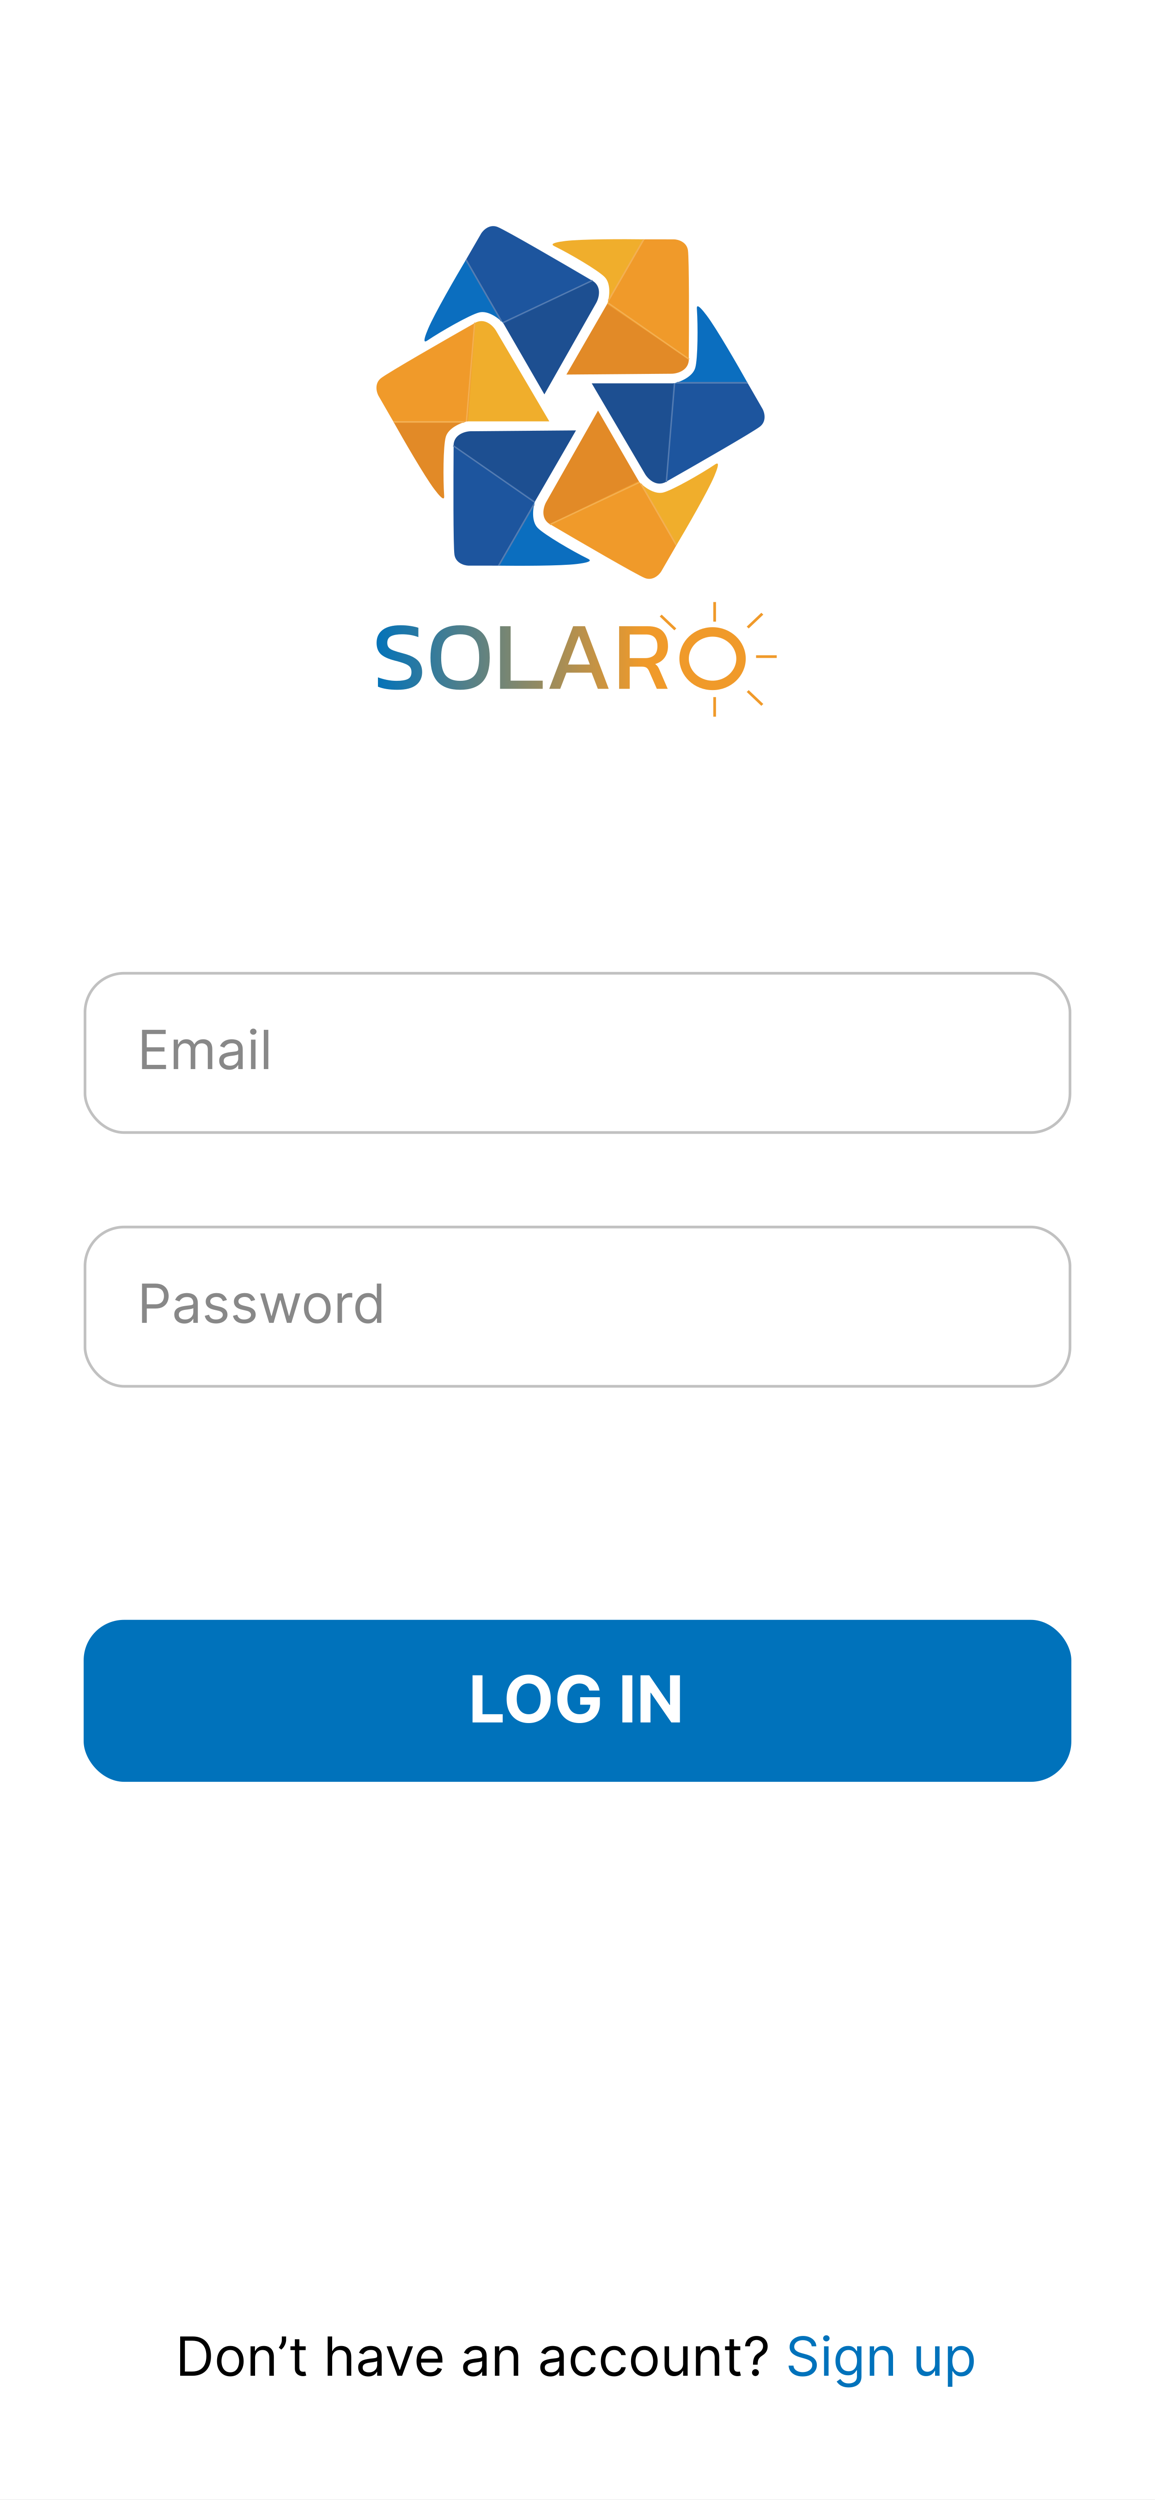 <svg width="428" height="926" viewBox="0 0 428 926" fill="none" xmlns="http://www.w3.org/2000/svg">
<rect x="0" y="0" width="428" height="926" fill="#333333" stroke="none"/>
<g clip-path="url(#clip0_70_133)">
<rect width="428" height="926" fill="white"/>
<path d="M71.25 880H66.761V865.455H71.449C72.86 865.455 74.067 865.746 75.071 866.328C76.075 866.906 76.844 867.737 77.379 868.821C77.914 869.901 78.182 871.193 78.182 872.699C78.182 874.214 77.912 875.518 77.372 876.612C76.832 877.701 76.046 878.539 75.014 879.126C73.982 879.709 72.727 880 71.25 880ZM68.523 878.438H71.136C72.339 878.438 73.336 878.205 74.126 877.741C74.917 877.277 75.507 876.617 75.895 875.76C76.283 874.903 76.477 873.883 76.477 872.699C76.477 871.525 76.285 870.514 75.902 869.666C75.519 868.814 74.945 868.161 74.183 867.706C73.421 867.247 72.472 867.017 71.335 867.017H68.523V878.438ZM85.341 880.227C84.356 880.227 83.492 879.993 82.749 879.524C82.01 879.055 81.432 878.4 81.016 877.557C80.604 876.714 80.398 875.729 80.398 874.602C80.398 873.466 80.604 872.474 81.016 871.626C81.432 870.779 82.01 870.121 82.749 869.652C83.492 869.183 84.356 868.949 85.341 868.949C86.326 868.949 87.188 869.183 87.926 869.652C88.669 870.121 89.247 870.779 89.659 871.626C90.076 872.474 90.284 873.466 90.284 874.602C90.284 875.729 90.076 876.714 89.659 877.557C89.247 878.4 88.669 879.055 87.926 879.524C87.188 879.993 86.326 880.227 85.341 880.227ZM85.341 878.722C86.089 878.722 86.704 878.53 87.188 878.146C87.671 877.763 88.028 877.259 88.26 876.634C88.492 876.009 88.608 875.331 88.608 874.602C88.608 873.873 88.492 873.194 88.26 872.564C88.028 871.934 87.671 871.425 87.188 871.037C86.704 870.649 86.089 870.455 85.341 870.455C84.593 870.455 83.977 870.649 83.494 871.037C83.011 871.425 82.654 871.934 82.422 872.564C82.19 873.194 82.074 873.873 82.074 874.602C82.074 875.331 82.19 876.009 82.422 876.634C82.654 877.259 83.011 877.763 83.494 878.146C83.977 878.53 84.593 878.722 85.341 878.722ZM94.519 873.438V880H92.843V869.091H94.462V870.795H94.604C94.86 870.241 95.248 869.796 95.769 869.46C96.29 869.119 96.962 868.949 97.786 868.949C98.525 868.949 99.171 869.1 99.725 869.403C100.279 869.702 100.71 870.156 101.017 870.767C101.325 871.373 101.479 872.14 101.479 873.068V880H99.803V873.182C99.803 872.325 99.58 871.657 99.135 871.179C98.69 870.696 98.079 870.455 97.303 870.455C96.768 870.455 96.29 870.571 95.868 870.803C95.452 871.035 95.123 871.373 94.881 871.818C94.64 872.263 94.519 872.803 94.519 873.438ZM106.019 865.455V866.733C106.019 867.121 105.948 867.536 105.806 867.976C105.669 868.411 105.465 868.835 105.195 869.247C104.93 869.654 104.608 870.009 104.229 870.312L103.32 869.574C103.619 869.148 103.877 868.705 104.094 868.246C104.317 867.782 104.428 867.287 104.428 866.761V865.455H106.019ZM113.271 869.091V870.511H107.617V869.091H113.271ZM109.265 866.477H110.941V876.875C110.941 877.348 111.01 877.704 111.147 877.94C111.289 878.172 111.469 878.329 111.687 878.409C111.909 878.485 112.144 878.523 112.39 878.523C112.575 878.523 112.726 878.513 112.844 878.494C112.963 878.471 113.058 878.452 113.129 878.438L113.469 879.943C113.356 879.986 113.197 880.028 112.994 880.071C112.79 880.118 112.532 880.142 112.219 880.142C111.746 880.142 111.282 880.04 110.827 879.837C110.378 879.633 110.004 879.323 109.705 878.906C109.412 878.49 109.265 877.964 109.265 877.33V866.477ZM123.093 873.438V880H121.417V865.455H123.093V870.795H123.235C123.491 870.232 123.874 869.785 124.386 869.453C124.902 869.117 125.588 868.949 126.445 868.949C127.189 868.949 127.84 869.098 128.398 869.396C128.957 869.69 129.39 870.142 129.698 870.753C130.011 871.359 130.167 872.131 130.167 873.068V880H128.491V873.182C128.491 872.315 128.266 871.645 127.816 871.172C127.371 870.694 126.753 870.455 125.962 870.455C125.413 870.455 124.921 870.571 124.485 870.803C124.054 871.035 123.713 871.373 123.462 871.818C123.216 872.263 123.093 872.803 123.093 873.438ZM136.444 880.256C135.752 880.256 135.125 880.125 134.561 879.865C133.998 879.6 133.551 879.219 133.219 878.722C132.888 878.22 132.722 877.614 132.722 876.903C132.722 876.278 132.845 875.772 133.091 875.384C133.337 874.991 133.667 874.683 134.078 874.46C134.49 874.238 134.945 874.072 135.442 873.963C135.944 873.849 136.448 873.759 136.955 873.693C137.618 873.608 138.155 873.544 138.567 873.501C138.984 873.454 139.287 873.376 139.476 873.267C139.67 873.158 139.767 872.969 139.767 872.699V872.642C139.767 871.941 139.576 871.397 139.192 871.009C138.813 870.62 138.238 870.426 137.466 870.426C136.666 870.426 136.039 870.601 135.584 870.952C135.13 871.302 134.81 871.676 134.625 872.074L133.034 871.506C133.319 870.843 133.697 870.327 134.171 869.957C134.649 869.583 135.17 869.323 135.733 869.176C136.301 869.025 136.86 868.949 137.409 868.949C137.76 868.949 138.162 868.991 138.617 869.077C139.076 869.157 139.519 869.325 139.945 869.581C140.376 869.837 140.733 870.223 141.017 870.739C141.301 871.255 141.444 871.946 141.444 872.812V880H139.767V878.523H139.682C139.569 878.759 139.379 879.013 139.114 879.283C138.849 879.553 138.496 879.782 138.056 879.972C137.615 880.161 137.078 880.256 136.444 880.256ZM136.699 878.75C137.362 878.75 137.921 878.62 138.375 878.359C138.835 878.099 139.18 877.763 139.412 877.351C139.649 876.939 139.767 876.506 139.767 876.051V874.517C139.696 874.602 139.54 874.68 139.299 874.751C139.062 874.818 138.787 874.877 138.475 874.929C138.167 874.976 137.866 875.019 137.573 875.057C137.284 875.09 137.05 875.118 136.87 875.142C136.434 875.199 136.027 875.291 135.648 875.419C135.274 875.542 134.971 875.729 134.739 875.98C134.512 876.226 134.398 876.562 134.398 876.989C134.398 877.571 134.614 878.011 135.044 878.31C135.48 878.603 136.032 878.75 136.699 878.75ZM153.033 869.091L148.999 880H147.294L143.26 869.091H145.078L148.089 877.784H148.203L151.214 869.091H153.033ZM159.428 880.227C158.377 880.227 157.47 879.995 156.708 879.531C155.951 879.062 155.366 878.409 154.954 877.571C154.547 876.728 154.343 875.748 154.343 874.631C154.343 873.513 154.547 872.528 154.954 871.676C155.366 870.819 155.939 870.152 156.673 869.673C157.411 869.19 158.273 868.949 159.258 868.949C159.826 868.949 160.387 869.044 160.941 869.233C161.495 869.422 161.999 869.73 162.454 870.156C162.908 870.578 163.271 871.136 163.54 871.832C163.81 872.528 163.945 873.385 163.945 874.403V875.114H155.536V873.665H162.241C162.241 873.049 162.118 872.5 161.871 872.017C161.63 871.534 161.284 871.153 160.835 870.874C160.389 870.594 159.864 870.455 159.258 870.455C158.59 870.455 158.013 870.62 157.525 870.952C157.042 871.278 156.67 871.705 156.41 872.23C156.149 872.756 156.019 873.319 156.019 873.92V874.886C156.019 875.71 156.161 876.409 156.445 876.982C156.734 877.55 157.134 877.983 157.646 878.281C158.157 878.575 158.751 878.722 159.428 878.722C159.869 878.722 160.266 878.66 160.621 878.537C160.981 878.409 161.291 878.22 161.552 877.969C161.812 877.713 162.013 877.396 162.156 877.017L163.775 877.472C163.604 878.021 163.318 878.504 162.915 878.92C162.513 879.332 162.016 879.654 161.424 879.886C160.832 880.114 160.167 880.227 159.428 880.227ZM175.33 880.256C174.639 880.256 174.012 880.125 173.448 879.865C172.885 879.6 172.437 879.219 172.106 878.722C171.774 878.22 171.609 877.614 171.609 876.903C171.609 876.278 171.732 875.772 171.978 875.384C172.224 874.991 172.553 874.683 172.965 874.46C173.377 874.238 173.832 874.072 174.329 873.963C174.831 873.849 175.335 873.759 175.842 873.693C176.504 873.608 177.042 873.544 177.454 873.501C177.871 873.454 178.174 873.376 178.363 873.267C178.557 873.158 178.654 872.969 178.654 872.699V872.642C178.654 871.941 178.462 871.397 178.079 871.009C177.7 870.62 177.125 870.426 176.353 870.426C175.553 870.426 174.925 870.601 174.471 870.952C174.016 871.302 173.697 871.676 173.512 872.074L171.921 871.506C172.205 870.843 172.584 870.327 173.058 869.957C173.536 869.583 174.057 869.323 174.62 869.176C175.188 869.025 175.747 868.949 176.296 868.949C176.647 868.949 177.049 868.991 177.504 869.077C177.963 869.157 178.406 869.325 178.832 869.581C179.263 869.837 179.62 870.223 179.904 870.739C180.188 871.255 180.33 871.946 180.33 872.812V880H178.654V878.523H178.569C178.455 878.759 178.266 879.013 178.001 879.283C177.736 879.553 177.383 879.782 176.942 879.972C176.502 880.161 175.965 880.256 175.33 880.256ZM175.586 878.75C176.249 878.75 176.808 878.62 177.262 878.359C177.721 878.099 178.067 877.763 178.299 877.351C178.536 876.939 178.654 876.506 178.654 876.051V874.517C178.583 874.602 178.427 874.68 178.185 874.751C177.949 874.818 177.674 874.877 177.362 874.929C177.054 874.976 176.753 875.019 176.46 875.057C176.171 875.09 175.936 875.118 175.756 875.142C175.321 875.199 174.914 875.291 174.535 875.419C174.161 875.542 173.858 875.729 173.626 875.98C173.398 876.226 173.285 876.562 173.285 876.989C173.285 877.571 173.5 878.011 173.931 878.31C174.367 878.603 174.918 878.75 175.586 878.75ZM185.066 873.438V880H183.39V869.091H185.009V870.795H185.151C185.407 870.241 185.795 869.796 186.316 869.46C186.837 869.119 187.509 868.949 188.333 868.949C189.071 868.949 189.718 869.1 190.272 869.403C190.826 869.702 191.257 870.156 191.564 870.767C191.872 871.373 192.026 872.14 192.026 873.068V880H190.35V873.182C190.35 872.325 190.127 871.657 189.682 871.179C189.237 870.696 188.626 870.455 187.85 870.455C187.315 870.455 186.837 870.571 186.415 870.803C185.998 871.035 185.669 871.373 185.428 871.818C185.186 872.263 185.066 872.803 185.066 873.438ZM203.924 880.256C203.233 880.256 202.605 880.125 202.042 879.865C201.478 879.6 201.031 879.219 200.7 878.722C200.368 878.22 200.202 877.614 200.202 876.903C200.202 876.278 200.326 875.772 200.572 875.384C200.818 874.991 201.147 874.683 201.559 874.46C201.971 874.238 202.425 874.072 202.923 873.963C203.424 873.849 203.929 873.759 204.435 873.693C205.098 873.608 205.636 873.544 206.048 873.501C206.464 873.454 206.767 873.376 206.957 873.267C207.151 873.158 207.248 872.969 207.248 872.699V872.642C207.248 871.941 207.056 871.397 206.673 871.009C206.294 870.62 205.719 870.426 204.947 870.426C204.147 870.426 203.519 870.601 203.065 870.952C202.61 871.302 202.29 871.676 202.106 872.074L200.515 871.506C200.799 870.843 201.178 870.327 201.651 869.957C202.129 869.583 202.65 869.323 203.214 869.176C203.782 869.025 204.341 868.949 204.89 868.949C205.24 868.949 205.643 868.991 206.097 869.077C206.557 869.157 206.999 869.325 207.425 869.581C207.856 869.837 208.214 870.223 208.498 870.739C208.782 871.255 208.924 871.946 208.924 872.812V880H207.248V878.523H207.163C207.049 878.759 206.86 879.013 206.594 879.283C206.329 879.553 205.977 879.782 205.536 879.972C205.096 880.161 204.558 880.256 203.924 880.256ZM204.18 878.75C204.843 878.75 205.401 878.62 205.856 878.359C206.315 878.099 206.661 877.763 206.893 877.351C207.129 876.939 207.248 876.506 207.248 876.051V874.517C207.177 874.602 207.021 874.68 206.779 874.751C206.542 874.818 206.268 874.877 205.955 874.929C205.647 874.976 205.347 875.019 205.053 875.057C204.764 875.09 204.53 875.118 204.35 875.142C203.915 875.199 203.507 875.291 203.129 875.419C202.754 875.542 202.451 875.729 202.219 875.98C201.992 876.226 201.879 876.562 201.879 876.989C201.879 877.571 202.094 878.011 202.525 878.31C202.96 878.603 203.512 878.75 204.18 878.75ZM216.415 880.227C215.392 880.227 214.512 879.986 213.773 879.503C213.034 879.02 212.466 878.355 212.069 877.507C211.671 876.66 211.472 875.691 211.472 874.602C211.472 873.494 211.676 872.517 212.083 871.669C212.495 870.817 213.068 870.152 213.801 869.673C214.54 869.19 215.402 868.949 216.387 868.949C217.154 868.949 217.845 869.091 218.461 869.375C219.076 869.659 219.58 870.057 219.973 870.568C220.366 871.08 220.61 871.676 220.705 872.358H219.029C218.901 871.861 218.617 871.42 218.176 871.037C217.741 870.649 217.154 870.455 216.415 870.455C215.762 870.455 215.189 870.625 214.696 870.966C214.209 871.302 213.828 871.778 213.553 872.393C213.283 873.004 213.148 873.722 213.148 874.545C213.148 875.388 213.281 876.122 213.546 876.747C213.816 877.372 214.194 877.857 214.682 878.203C215.175 878.549 215.752 878.722 216.415 878.722C216.851 878.722 217.246 878.646 217.601 878.494C217.956 878.343 218.257 878.125 218.503 877.841C218.749 877.557 218.925 877.216 219.029 876.818H220.705C220.61 877.462 220.376 878.042 220.002 878.558C219.632 879.07 219.142 879.477 218.532 879.78C217.926 880.078 217.22 880.227 216.415 880.227ZM227.587 880.227C226.564 880.227 225.684 879.986 224.945 879.503C224.206 879.02 223.638 878.355 223.24 877.507C222.843 876.66 222.644 875.691 222.644 874.602C222.644 873.494 222.847 872.517 223.255 871.669C223.667 870.817 224.239 870.152 224.973 869.673C225.712 869.19 226.574 868.949 227.559 868.949C228.326 868.949 229.017 869.091 229.632 869.375C230.248 869.659 230.752 870.057 231.145 870.568C231.538 871.08 231.782 871.676 231.877 872.358H230.201C230.073 871.861 229.789 871.42 229.348 871.037C228.913 870.649 228.326 870.455 227.587 870.455C226.934 870.455 226.361 870.625 225.868 870.966C225.381 871.302 224.999 871.778 224.725 872.393C224.455 873.004 224.32 873.722 224.32 874.545C224.32 875.388 224.453 876.122 224.718 876.747C224.988 877.372 225.366 877.857 225.854 878.203C226.346 878.549 226.924 878.722 227.587 878.722C228.023 878.722 228.418 878.646 228.773 878.494C229.128 878.343 229.429 878.125 229.675 877.841C229.921 877.557 230.096 877.216 230.201 876.818H231.877C231.782 877.462 231.548 878.042 231.174 878.558C230.804 879.07 230.314 879.477 229.703 879.78C229.097 880.078 228.392 880.227 227.587 880.227ZM238.759 880.227C237.774 880.227 236.91 879.993 236.167 879.524C235.428 879.055 234.85 878.4 234.434 877.557C234.022 876.714 233.816 875.729 233.816 874.602C233.816 873.466 234.022 872.474 234.434 871.626C234.85 870.779 235.428 870.121 236.167 869.652C236.91 869.183 237.774 868.949 238.759 868.949C239.744 868.949 240.605 869.183 241.344 869.652C242.087 870.121 242.665 870.779 243.077 871.626C243.494 872.474 243.702 873.466 243.702 874.602C243.702 875.729 243.494 876.714 243.077 877.557C242.665 878.4 242.087 879.055 241.344 879.524C240.605 879.993 239.744 880.227 238.759 880.227ZM238.759 878.722C239.507 878.722 240.123 878.53 240.605 878.146C241.088 877.763 241.446 877.259 241.678 876.634C241.91 876.009 242.026 875.331 242.026 874.602C242.026 873.873 241.91 873.194 241.678 872.564C241.446 871.934 241.088 871.425 240.605 871.037C240.123 870.649 239.507 870.455 238.759 870.455C238.011 870.455 237.395 870.649 236.912 871.037C236.429 871.425 236.072 871.934 235.84 872.564C235.608 873.194 235.492 873.873 235.492 874.602C235.492 875.331 235.608 876.009 235.84 876.634C236.072 877.259 236.429 877.763 236.912 878.146C237.395 878.53 238.011 878.722 238.759 878.722ZM253.136 875.54V869.091H254.812V880H253.136V878.153H253.022C252.766 878.707 252.369 879.179 251.829 879.567C251.289 879.95 250.607 880.142 249.783 880.142C249.102 880.142 248.496 879.993 247.965 879.695C247.435 879.392 247.018 878.937 246.715 878.331C246.412 877.72 246.261 876.951 246.261 876.023V869.091H247.937V875.909C247.937 876.705 248.159 877.339 248.604 877.812C249.054 878.286 249.627 878.523 250.323 878.523C250.74 878.523 251.164 878.416 251.594 878.203C252.03 877.99 252.395 877.663 252.688 877.223C252.987 876.783 253.136 876.222 253.136 875.54ZM259.558 873.438V880H257.882V869.091H259.501V870.795H259.643C259.899 870.241 260.287 869.796 260.808 869.46C261.329 869.119 262.001 868.949 262.825 868.949C263.564 868.949 264.21 869.1 264.764 869.403C265.318 869.702 265.749 870.156 266.056 870.767C266.364 871.373 266.518 872.14 266.518 873.068V880H264.842V873.182C264.842 872.325 264.619 871.657 264.174 871.179C263.729 870.696 263.118 870.455 262.342 870.455C261.807 870.455 261.329 870.571 260.907 870.803C260.491 871.035 260.162 871.373 259.92 871.818C259.679 872.263 259.558 872.803 259.558 873.438ZM274.325 869.091V870.511H268.672V869.091H274.325ZM270.32 866.477H271.996V876.875C271.996 877.348 272.064 877.704 272.202 877.94C272.344 878.172 272.524 878.329 272.741 878.409C272.964 878.485 273.198 878.523 273.445 878.523C273.629 878.523 273.781 878.513 273.899 878.494C274.018 878.471 274.112 878.452 274.183 878.438L274.524 879.943C274.411 879.986 274.252 880.028 274.048 880.071C273.845 880.118 273.587 880.142 273.274 880.142C272.801 880.142 272.337 880.04 271.882 879.837C271.432 879.633 271.058 879.323 270.76 878.906C270.466 878.49 270.32 877.964 270.32 877.33V866.477ZM279.034 875.909V875.824C279.044 874.92 279.138 874.2 279.318 873.665C279.498 873.13 279.754 872.696 280.085 872.365C280.417 872.034 280.814 871.728 281.278 871.449C281.558 871.278 281.809 871.077 282.031 870.845C282.254 870.608 282.429 870.336 282.557 870.028C282.689 869.721 282.756 869.38 282.756 869.006C282.756 868.542 282.647 868.139 282.429 867.798C282.211 867.457 281.92 867.195 281.555 867.01C281.191 866.825 280.786 866.733 280.341 866.733C279.953 866.733 279.579 866.813 279.219 866.974C278.859 867.135 278.558 867.389 278.317 867.734C278.075 868.08 277.936 868.532 277.898 869.091H276.108C276.146 868.286 276.354 867.597 276.733 867.024C277.116 866.451 277.621 866.013 278.246 865.71C278.875 865.407 279.574 865.256 280.341 865.256C281.174 865.256 281.899 865.421 282.514 865.753C283.134 866.084 283.613 866.539 283.949 867.116C284.29 867.694 284.46 868.352 284.46 869.091C284.46 869.612 284.38 870.083 284.219 870.504C284.062 870.926 283.835 871.302 283.537 871.634C283.243 871.965 282.888 872.259 282.472 872.514C282.055 872.775 281.721 873.049 281.47 873.338C281.219 873.622 281.037 873.961 280.923 874.354C280.81 874.747 280.748 875.237 280.739 875.824V875.909H279.034ZM279.943 880.114C279.593 880.114 279.292 879.988 279.041 879.737C278.79 879.486 278.665 879.186 278.665 878.835C278.665 878.485 278.79 878.184 279.041 877.933C279.292 877.682 279.593 877.557 279.943 877.557C280.294 877.557 280.594 877.682 280.845 877.933C281.096 878.184 281.222 878.485 281.222 878.835C281.222 879.067 281.162 879.28 281.044 879.474C280.93 879.669 280.777 879.825 280.582 879.943C280.393 880.057 280.18 880.114 279.943 880.114Z" fill="black"/>
<path d="M300.79 869.091C300.705 868.371 300.359 867.812 299.753 867.415C299.147 867.017 298.404 866.818 297.523 866.818C296.879 866.818 296.316 866.922 295.833 867.131C295.355 867.339 294.98 867.625 294.711 867.99C294.445 868.355 294.313 868.769 294.313 869.233C294.313 869.621 294.405 869.955 294.59 870.234C294.779 870.509 295.021 870.739 295.314 870.923C295.608 871.103 295.916 871.252 296.238 871.371C296.56 871.484 296.855 871.577 297.125 871.648L298.603 872.045C298.981 872.145 299.403 872.282 299.867 872.457C300.336 872.633 300.783 872.872 301.209 873.175C301.64 873.473 301.995 873.857 302.275 874.325C302.554 874.794 302.694 875.369 302.694 876.051C302.694 876.837 302.488 877.547 302.076 878.182C301.668 878.816 301.072 879.321 300.286 879.695C299.505 880.069 298.555 880.256 297.438 880.256C296.396 880.256 295.494 880.088 294.732 879.751C293.974 879.415 293.378 878.946 292.942 878.345C292.511 877.744 292.267 877.045 292.211 876.25H294.029C294.076 876.799 294.261 877.254 294.583 877.614C294.909 877.969 295.321 878.234 295.819 878.409C296.32 878.58 296.86 878.665 297.438 878.665C298.11 878.665 298.714 878.556 299.249 878.338C299.784 878.116 300.208 877.808 300.52 877.415C300.833 877.017 300.989 876.553 300.989 876.023C300.989 875.54 300.854 875.147 300.584 874.844C300.314 874.541 299.959 874.295 299.519 874.105C299.078 873.916 298.603 873.75 298.091 873.608L296.301 873.097C295.165 872.77 294.266 872.304 293.603 871.697C292.94 871.091 292.608 870.298 292.608 869.318C292.608 868.504 292.828 867.794 293.269 867.188C293.714 866.577 294.31 866.103 295.059 865.767C295.811 865.426 296.652 865.256 297.58 865.256C298.517 865.256 299.351 865.424 300.08 865.76C300.809 866.091 301.387 866.546 301.813 867.124C302.244 867.701 302.471 868.357 302.495 869.091H300.79ZM305.362 880V869.091H307.038V880H305.362ZM306.214 867.273C305.888 867.273 305.606 867.161 305.369 866.939C305.137 866.716 305.021 866.449 305.021 866.136C305.021 865.824 305.137 865.556 305.369 865.334C305.606 865.111 305.888 865 306.214 865C306.541 865 306.821 865.111 307.053 865.334C307.289 865.556 307.408 865.824 307.408 866.136C307.408 866.449 307.289 866.716 307.053 866.939C306.821 867.161 306.541 867.273 306.214 867.273ZM314.512 884.318C313.702 884.318 313.006 884.214 312.424 884.006C311.841 883.802 311.356 883.532 310.968 883.196C310.584 882.865 310.279 882.509 310.051 882.131L311.387 881.193C311.538 881.392 311.73 881.619 311.962 881.875C312.194 882.135 312.511 882.36 312.914 882.55C313.321 882.744 313.854 882.841 314.512 882.841C315.392 882.841 316.119 882.628 316.692 882.202C317.265 881.776 317.551 881.108 317.551 880.199V877.983H317.409C317.286 878.182 317.111 878.428 316.884 878.722C316.661 879.01 316.339 879.268 315.918 879.496C315.501 879.718 314.938 879.83 314.228 879.83C313.347 879.83 312.556 879.621 311.855 879.205C311.159 878.788 310.608 878.182 310.201 877.386C309.798 876.591 309.597 875.625 309.597 874.489C309.597 873.371 309.793 872.398 310.186 871.57C310.579 870.736 311.126 870.092 311.827 869.638C312.528 869.179 313.337 868.949 314.256 868.949C314.966 868.949 315.53 869.067 315.946 869.304C316.368 869.536 316.69 869.801 316.912 870.099C317.14 870.393 317.315 870.634 317.438 870.824H317.608V869.091H319.228V880.312C319.228 881.25 319.015 882.012 318.588 882.599C318.167 883.191 317.599 883.625 316.884 883.899C316.174 884.179 315.383 884.318 314.512 884.318ZM314.455 878.324C315.127 878.324 315.695 878.17 316.159 877.862C316.623 877.554 316.976 877.112 317.218 876.534C317.459 875.956 317.58 875.265 317.58 874.46C317.58 873.674 317.462 872.981 317.225 872.379C316.988 871.778 316.638 871.307 316.174 870.966C315.71 870.625 315.137 870.455 314.455 870.455C313.745 870.455 313.153 870.634 312.679 870.994C312.211 871.354 311.858 871.837 311.621 872.443C311.389 873.049 311.273 873.722 311.273 874.46C311.273 875.218 311.391 875.888 311.628 876.47C311.87 877.048 312.225 877.502 312.694 877.834C313.167 878.161 313.754 878.324 314.455 878.324ZM323.972 873.438V880H322.296V869.091H323.915V870.795H324.057C324.313 870.241 324.701 869.796 325.222 869.46C325.743 869.119 326.415 868.949 327.239 868.949C327.978 868.949 328.624 869.1 329.178 869.403C329.732 869.702 330.163 870.156 330.471 870.767C330.778 871.373 330.932 872.14 330.932 873.068V880H329.256V873.182C329.256 872.325 329.033 871.657 328.588 871.179C328.143 870.696 327.533 870.455 326.756 870.455C326.221 870.455 325.743 870.571 325.321 870.803C324.905 871.035 324.576 871.373 324.334 871.818C324.093 872.263 323.972 872.803 323.972 873.438ZM346.495 875.54V869.091H348.171V880H346.495V878.153H346.381C346.126 878.707 345.728 879.179 345.188 879.567C344.648 879.95 343.967 880.142 343.143 880.142C342.461 880.142 341.855 879.993 341.325 879.695C340.794 879.392 340.378 878.937 340.075 878.331C339.772 877.72 339.62 876.951 339.62 876.023V869.091H341.296V875.909C341.296 876.705 341.519 877.339 341.964 877.812C342.414 878.286 342.987 878.523 343.683 878.523C344.099 878.523 344.523 878.416 344.954 878.203C345.389 877.99 345.754 877.663 346.048 877.223C346.346 876.783 346.495 876.222 346.495 875.54ZM351.241 884.091V869.091H352.86V870.824H353.059C353.182 870.634 353.353 870.393 353.571 870.099C353.793 869.801 354.11 869.536 354.522 869.304C354.939 869.067 355.502 868.949 356.213 868.949C357.131 868.949 357.941 869.179 358.642 869.638C359.342 870.097 359.889 870.748 360.282 871.591C360.675 872.434 360.872 873.428 360.872 874.574C360.872 875.729 360.675 876.731 360.282 877.578C359.889 878.421 359.345 879.074 358.649 879.538C357.953 879.998 357.15 880.227 356.241 880.227C355.54 880.227 354.979 880.111 354.558 879.879C354.136 879.643 353.812 879.375 353.585 879.077C353.358 878.774 353.182 878.523 353.059 878.324H352.917V884.091H351.241ZM352.889 874.545C352.889 875.369 353.01 876.096 353.251 876.726C353.493 877.351 353.845 877.841 354.309 878.196C354.773 878.546 355.342 878.722 356.014 878.722C356.715 878.722 357.299 878.537 357.768 878.168C358.242 877.794 358.597 877.292 358.833 876.662C359.075 876.027 359.196 875.322 359.196 874.545C359.196 873.778 359.077 873.087 358.841 872.472C358.609 871.851 358.256 871.361 357.782 871.001C357.314 870.637 356.724 870.455 356.014 870.455C355.332 870.455 354.759 870.627 354.295 870.973C353.831 871.314 353.481 871.792 353.244 872.408C353.007 873.018 352.889 873.731 352.889 874.545Z" fill="#0072BB"/>
<rect x="31" y="600" width="366" height="60" rx="15" fill="#0072BB"/>
<path d="M175.105 638V620.545H178.795V634.957H186.278V638H175.105ZM204.082 629.273C204.082 631.176 203.721 632.795 203 634.131C202.284 635.466 201.307 636.486 200.068 637.19C198.835 637.889 197.449 638.239 195.909 638.239C194.358 638.239 192.966 637.886 191.733 637.182C190.5 636.477 189.525 635.457 188.81 634.122C188.094 632.787 187.736 631.17 187.736 629.273C187.736 627.369 188.094 625.75 188.81 624.415C189.525 623.08 190.5 622.062 191.733 621.364C192.966 620.659 194.358 620.307 195.909 620.307C197.449 620.307 198.835 620.659 200.068 621.364C201.307 622.062 202.284 623.08 203 624.415C203.721 625.75 204.082 627.369 204.082 629.273ZM200.341 629.273C200.341 628.04 200.156 627 199.787 626.153C199.423 625.307 198.909 624.665 198.244 624.227C197.579 623.79 196.801 623.571 195.909 623.571C195.017 623.571 194.238 623.79 193.574 624.227C192.909 624.665 192.392 625.307 192.023 626.153C191.659 627 191.477 628.04 191.477 629.273C191.477 630.506 191.659 631.545 192.023 632.392C192.392 633.239 192.909 633.881 193.574 634.318C194.238 634.756 195.017 634.974 195.909 634.974C196.801 634.974 197.579 634.756 198.244 634.318C198.909 633.881 199.423 633.239 199.787 632.392C200.156 631.545 200.341 630.506 200.341 629.273ZM218.39 626.188C218.27 625.773 218.103 625.406 217.887 625.088C217.671 624.764 217.407 624.491 217.094 624.27C216.787 624.043 216.435 623.869 216.037 623.75C215.645 623.631 215.211 623.571 214.734 623.571C213.841 623.571 213.057 623.793 212.381 624.236C211.711 624.679 211.188 625.324 210.813 626.17C210.438 627.011 210.251 628.04 210.251 629.256C210.251 630.472 210.435 631.506 210.805 632.358C211.174 633.21 211.697 633.861 212.373 634.31C213.049 634.753 213.847 634.974 214.768 634.974C215.603 634.974 216.316 634.827 216.907 634.531C217.503 634.23 217.958 633.807 218.27 633.261C218.589 632.716 218.748 632.071 218.748 631.327L219.498 631.438H214.998V628.659H222.302V630.858C222.302 632.392 221.978 633.71 221.33 634.812C220.682 635.909 219.79 636.756 218.654 637.352C217.518 637.943 216.216 638.239 214.751 638.239C213.114 638.239 211.677 637.878 210.438 637.156C209.199 636.429 208.234 635.398 207.54 634.062C206.853 632.722 206.509 631.131 206.509 629.29C206.509 627.875 206.714 626.614 207.123 625.506C207.537 624.392 208.117 623.449 208.861 622.676C209.606 621.903 210.472 621.315 211.461 620.912C212.449 620.509 213.52 620.307 214.674 620.307C215.662 620.307 216.583 620.452 217.435 620.741C218.287 621.026 219.043 621.429 219.702 621.952C220.367 622.474 220.91 623.097 221.33 623.818C221.751 624.534 222.02 625.324 222.14 626.188H218.39ZM234.319 620.545V638H230.628V620.545H234.319ZM251.954 620.545V638H248.767L241.173 627.014H241.045V638H237.355V620.545H240.594L248.128 631.523H248.281V620.545H251.954Z" fill="white"/>
<rect x="31.5" y="360.5" width="365" height="59" rx="14.5" fill="white" stroke="#C1C1C1"/>
<path d="M52.63 396V381.455H61.408V383.017H54.391V387.932H60.954V389.494H54.391V394.438H61.522V396H52.63ZM64.356 396V385.091H65.975V386.795H66.117C66.344 386.213 66.711 385.761 67.218 385.439C67.725 385.112 68.333 384.949 69.043 384.949C69.763 384.949 70.362 385.112 70.84 385.439C71.323 385.761 71.7 386.213 71.969 386.795H72.083C72.362 386.232 72.781 385.785 73.34 385.453C73.899 385.117 74.569 384.949 75.35 384.949C76.326 384.949 77.123 385.254 77.744 385.865C78.364 386.471 78.674 387.416 78.674 388.699V396H76.998V388.699C76.998 387.894 76.778 387.319 76.337 386.973C75.897 386.627 75.379 386.455 74.782 386.455C74.015 386.455 73.421 386.687 72.999 387.151C72.578 387.61 72.367 388.192 72.367 388.898V396H70.663V388.528C70.663 387.908 70.461 387.409 70.059 387.03C69.656 386.646 69.138 386.455 68.504 386.455C68.068 386.455 67.661 386.571 67.282 386.803C66.908 387.035 66.605 387.357 66.373 387.768C66.146 388.176 66.032 388.647 66.032 389.182V396H64.356ZM84.949 396.256C84.258 396.256 83.63 396.125 83.067 395.865C82.503 395.6 82.056 395.219 81.724 394.722C81.393 394.22 81.227 393.614 81.227 392.903C81.227 392.278 81.35 391.772 81.597 391.384C81.843 390.991 82.172 390.683 82.584 390.46C82.996 390.238 83.45 390.072 83.947 389.963C84.449 389.849 84.954 389.759 85.46 389.693C86.123 389.608 86.66 389.544 87.072 389.501C87.489 389.454 87.792 389.376 87.981 389.267C88.176 389.158 88.273 388.969 88.273 388.699V388.642C88.273 387.941 88.081 387.397 87.697 387.009C87.319 386.62 86.743 386.426 85.972 386.426C85.171 386.426 84.544 386.601 84.09 386.952C83.635 387.302 83.315 387.676 83.131 388.074L81.54 387.506C81.824 386.843 82.203 386.327 82.676 385.957C83.154 385.583 83.675 385.323 84.239 385.176C84.807 385.025 85.365 384.949 85.915 384.949C86.265 384.949 86.668 384.991 87.122 385.077C87.581 385.157 88.024 385.325 88.45 385.581C88.881 385.837 89.239 386.223 89.523 386.739C89.807 387.255 89.949 387.946 89.949 388.812V396H88.273V394.523H88.188C88.074 394.759 87.885 395.013 87.619 395.283C87.354 395.553 87.001 395.782 86.561 395.972C86.121 396.161 85.583 396.256 84.949 396.256ZM85.204 394.75C85.867 394.75 86.426 394.62 86.881 394.359C87.34 394.099 87.686 393.763 87.918 393.351C88.154 392.939 88.273 392.506 88.273 392.051V390.517C88.202 390.602 88.045 390.68 87.804 390.751C87.567 390.818 87.293 390.877 86.98 390.929C86.672 390.976 86.372 391.019 86.078 391.057C85.789 391.09 85.555 391.118 85.375 391.142C84.939 391.199 84.532 391.291 84.153 391.419C83.779 391.542 83.476 391.729 83.244 391.98C83.017 392.226 82.903 392.562 82.903 392.989C82.903 393.571 83.119 394.011 83.55 394.31C83.985 394.603 84.537 394.75 85.204 394.75ZM93.008 396V385.091H94.684V396H93.008ZM93.86 383.273C93.534 383.273 93.252 383.161 93.015 382.939C92.783 382.716 92.667 382.449 92.667 382.136C92.667 381.824 92.783 381.556 93.015 381.334C93.252 381.111 93.534 381 93.86 381C94.187 381 94.466 381.111 94.698 381.334C94.935 381.556 95.054 381.824 95.054 382.136C95.054 382.449 94.935 382.716 94.698 382.939C94.466 383.161 94.187 383.273 93.86 383.273ZM99.43 381.455V396H97.754V381.455H99.43Z" fill="#888888"/>
<rect x="31.5" y="454.5" width="365" height="59" rx="14.5" fill="white" stroke="#C1C1C1"/>
<path d="M52.63 490V475.455H57.545C58.686 475.455 59.619 475.661 60.343 476.072C61.072 476.48 61.612 477.031 61.962 477.727C62.313 478.423 62.488 479.2 62.488 480.057C62.488 480.914 62.313 481.693 61.962 482.393C61.617 483.094 61.082 483.653 60.357 484.07C59.633 484.482 58.705 484.688 57.573 484.688H54.05V483.125H57.516C58.298 483.125 58.925 482.99 59.398 482.72C59.872 482.45 60.215 482.086 60.428 481.626C60.646 481.162 60.755 480.639 60.755 480.057C60.755 479.474 60.646 478.954 60.428 478.494C60.215 478.035 59.87 477.675 59.391 477.415C58.913 477.15 58.279 477.017 57.488 477.017H54.391V490H52.63ZM68.308 490.256C67.617 490.256 66.99 490.125 66.426 489.865C65.863 489.6 65.415 489.219 65.084 488.722C64.752 488.22 64.587 487.614 64.587 486.903C64.587 486.278 64.71 485.772 64.956 485.384C65.202 484.991 65.531 484.683 65.943 484.46C66.355 484.238 66.81 484.072 67.307 483.963C67.809 483.849 68.313 483.759 68.82 483.693C69.483 483.608 70.02 483.544 70.432 483.501C70.849 483.454 71.151 483.376 71.341 483.267C71.535 483.158 71.632 482.969 71.632 482.699V482.642C71.632 481.941 71.44 481.397 71.057 481.009C70.678 480.62 70.103 480.426 69.331 480.426C68.531 480.426 67.903 480.601 67.449 480.952C66.994 481.302 66.675 481.676 66.49 482.074L64.899 481.506C65.183 480.843 65.562 480.327 66.035 479.957C66.514 479.583 67.034 479.323 67.598 479.176C68.166 479.025 68.725 478.949 69.274 478.949C69.624 478.949 70.027 478.991 70.481 479.077C70.941 479.157 71.383 479.325 71.81 479.581C72.24 479.837 72.598 480.223 72.882 480.739C73.166 481.255 73.308 481.946 73.308 482.812V490H71.632V488.523H71.547C71.433 488.759 71.244 489.013 70.979 489.283C70.713 489.553 70.361 489.782 69.92 489.972C69.48 490.161 68.943 490.256 68.308 490.256ZM68.564 488.75C69.227 488.75 69.785 488.62 70.24 488.359C70.699 488.099 71.045 487.763 71.277 487.351C71.514 486.939 71.632 486.506 71.632 486.051V484.517C71.561 484.602 71.405 484.68 71.163 484.751C70.927 484.818 70.652 484.877 70.34 484.929C70.032 484.976 69.731 485.019 69.438 485.057C69.149 485.09 68.914 485.118 68.734 485.142C68.299 485.199 67.892 485.291 67.513 485.419C67.139 485.542 66.836 485.729 66.604 485.98C66.376 486.226 66.263 486.562 66.263 486.989C66.263 487.571 66.478 488.011 66.909 488.31C67.345 488.603 67.896 488.75 68.564 488.75ZM84.095 481.534L82.589 481.96C82.494 481.709 82.355 481.465 82.17 481.229C81.99 480.987 81.744 480.788 81.431 480.632C81.119 480.476 80.719 480.398 80.231 480.398C79.564 480.398 79.007 480.552 78.562 480.859C78.122 481.162 77.902 481.548 77.902 482.017C77.902 482.434 78.053 482.763 78.356 483.004C78.659 483.246 79.133 483.447 79.777 483.608L81.396 484.006C82.371 484.242 83.098 484.605 83.576 485.092C84.055 485.575 84.294 486.198 84.294 486.96C84.294 487.585 84.114 488.144 83.754 488.636C83.399 489.129 82.902 489.517 82.262 489.801C81.623 490.085 80.88 490.227 80.032 490.227C78.92 490.227 77.999 489.986 77.269 489.503C76.54 489.02 76.079 488.314 75.885 487.386L77.475 486.989C77.627 487.576 77.913 488.016 78.335 488.31C78.761 488.603 79.317 488.75 80.004 488.75C80.785 488.75 81.405 488.584 81.865 488.253C82.329 487.917 82.561 487.514 82.561 487.045C82.561 486.667 82.428 486.349 82.163 486.094C81.898 485.833 81.491 485.639 80.941 485.511L79.123 485.085C78.124 484.848 77.39 484.482 76.921 483.984C76.457 483.482 76.225 482.855 76.225 482.102C76.225 481.487 76.398 480.942 76.744 480.469C77.094 479.995 77.57 479.624 78.171 479.354C78.778 479.084 79.464 478.949 80.231 478.949C81.311 478.949 82.158 479.186 82.774 479.659C83.394 480.133 83.834 480.758 84.095 481.534ZM94.544 481.534L93.038 481.96C92.944 481.709 92.804 481.465 92.619 481.229C92.439 480.987 92.193 480.788 91.881 480.632C91.568 480.476 91.168 480.398 90.68 480.398C90.013 480.398 89.456 480.552 89.011 480.859C88.571 481.162 88.351 481.548 88.351 482.017C88.351 482.434 88.502 482.763 88.805 483.004C89.108 483.246 89.582 483.447 90.226 483.608L91.845 484.006C92.82 484.242 93.547 484.605 94.026 485.092C94.504 485.575 94.743 486.198 94.743 486.96C94.743 487.585 94.563 488.144 94.203 488.636C93.848 489.129 93.351 489.517 92.712 489.801C92.072 490.085 91.329 490.227 90.481 490.227C89.369 490.227 88.448 489.986 87.719 489.503C86.99 489.02 86.528 488.314 86.334 487.386L87.925 486.989C88.076 487.576 88.363 488.016 88.784 488.31C89.21 488.603 89.767 488.75 90.453 488.75C91.234 488.75 91.855 488.584 92.314 488.253C92.778 487.917 93.01 487.514 93.01 487.045C93.01 486.667 92.877 486.349 92.612 486.094C92.347 485.833 91.94 485.639 91.391 485.511L89.572 485.085C88.573 484.848 87.84 484.482 87.371 483.984C86.907 483.482 86.675 482.855 86.675 482.102C86.675 481.487 86.847 480.942 87.193 480.469C87.543 479.995 88.019 479.624 88.621 479.354C89.227 479.084 89.913 478.949 90.68 478.949C91.76 478.949 92.608 479.186 93.223 479.659C93.843 480.133 94.284 480.758 94.544 481.534ZM99.738 490L96.414 479.091H98.175L100.533 487.443H100.647L102.976 479.091H104.766L107.067 487.415H107.181L109.539 479.091H111.3L107.976 490H106.328L103.942 481.619H103.772L101.385 490H99.738ZM117.577 490.227C116.592 490.227 115.728 489.993 114.984 489.524C114.246 489.055 113.668 488.4 113.251 487.557C112.839 486.714 112.634 485.729 112.634 484.602C112.634 483.466 112.839 482.474 113.251 481.626C113.668 480.779 114.246 480.121 114.984 479.652C115.728 479.183 116.592 478.949 117.577 478.949C118.562 478.949 119.423 479.183 120.162 479.652C120.905 480.121 121.483 480.779 121.895 481.626C122.312 482.474 122.52 483.466 122.52 484.602C122.52 485.729 122.312 486.714 121.895 487.557C121.483 488.4 120.905 489.055 120.162 489.524C119.423 489.993 118.562 490.227 117.577 490.227ZM117.577 488.722C118.325 488.722 118.94 488.53 119.423 488.146C119.906 487.763 120.264 487.259 120.496 486.634C120.728 486.009 120.844 485.331 120.844 484.602C120.844 483.873 120.728 483.194 120.496 482.564C120.264 481.934 119.906 481.425 119.423 481.037C118.94 480.649 118.325 480.455 117.577 480.455C116.829 480.455 116.213 480.649 115.73 481.037C115.247 481.425 114.89 481.934 114.658 482.564C114.426 483.194 114.31 483.873 114.31 484.602C114.31 485.331 114.426 486.009 114.658 486.634C114.89 487.259 115.247 487.763 115.73 488.146C116.213 488.53 116.829 488.722 117.577 488.722ZM125.078 490V479.091H126.698V480.739H126.811C127.01 480.199 127.37 479.761 127.891 479.425C128.412 479.089 128.999 478.92 129.652 478.92C129.775 478.92 129.929 478.923 130.114 478.928C130.299 478.932 130.438 478.939 130.533 478.949V480.653C130.476 480.639 130.346 480.618 130.142 480.589C129.944 480.556 129.733 480.54 129.51 480.54C128.98 480.54 128.506 480.651 128.09 480.874C127.678 481.091 127.351 481.394 127.11 481.783C126.873 482.166 126.755 482.604 126.755 483.097V490H125.078ZM136.307 490.227C135.398 490.227 134.596 489.998 133.899 489.538C133.203 489.074 132.659 488.421 132.266 487.578C131.873 486.731 131.676 485.729 131.676 484.574C131.676 483.428 131.873 482.434 132.266 481.591C132.659 480.748 133.206 480.097 133.907 479.638C134.607 479.179 135.417 478.949 136.336 478.949C137.046 478.949 137.607 479.067 138.019 479.304C138.435 479.536 138.753 479.801 138.971 480.099C139.193 480.393 139.366 480.634 139.489 480.824H139.631V475.455H141.307V490H139.688V488.324H139.489C139.366 488.523 139.191 488.774 138.963 489.077C138.736 489.375 138.412 489.643 137.99 489.879C137.569 490.111 137.008 490.227 136.307 490.227ZM136.534 488.722C137.207 488.722 137.775 488.546 138.239 488.196C138.703 487.841 139.056 487.351 139.297 486.726C139.539 486.096 139.659 485.369 139.659 484.545C139.659 483.731 139.541 483.018 139.304 482.408C139.068 481.792 138.717 481.314 138.253 480.973C137.789 480.627 137.216 480.455 136.534 480.455C135.824 480.455 135.232 480.637 134.759 481.001C134.29 481.361 133.937 481.851 133.701 482.472C133.469 483.087 133.353 483.778 133.353 484.545C133.353 485.322 133.471 486.027 133.708 486.662C133.949 487.292 134.304 487.794 134.773 488.168C135.247 488.537 135.834 488.722 136.534 488.722Z" fill="#888888"/>
<path d="M249.717 141.994L246.977 178.387C243.323 180.571 240.177 177.477 239.061 175.658L219.271 141.994H249.717Z" fill="#1D4F91"/>
<path d="M249.717 141.994H277.118C273.566 135.639 265.549 121.72 261.895 116.878C258.242 112.036 258.14 113.382 258.242 114.592C258.648 120.443 258.607 132.855 257.633 136.244C256.658 139.634 251.949 141.49 249.717 141.994Z" fill="#0B6EBF"/>
<path d="M282.599 151.511L277.118 141.994H249.412L246.672 178.529C257.328 172.491 279.25 159.924 281.685 157.959C284.121 155.994 283.309 152.842 282.599 151.511Z" fill="#1D559E"/>
<line x1="249.966" y1="142.015" x2="246.921" y2="178.55" stroke="#557CB1" stroke-width="0.5"/>
<line x1="250.752" y1="141.744" x2="276.936" y2="141.744" stroke="#557CB1" stroke-width="0.5"/>
<path d="M225.112 112.374L255.26 132.944C255.324 137.2 251.072 138.378 248.938 138.435L209.889 138.741L225.112 112.374Z" fill="#E28A27"/>
<path d="M225.112 112.374L238.813 88.644C231.534 88.543 215.47 88.526 209.45 89.269C203.431 90.013 204.545 90.773 205.644 91.291C210.914 93.864 221.643 100.106 224.091 102.644C226.539 105.182 225.792 110.188 225.112 112.374Z" fill="#F0AE2C"/>
<path d="M249.796 88.656L238.813 88.644L224.96 112.638L255.23 133.279C255.329 121.031 255.406 95.763 254.923 92.671C254.439 89.579 251.303 88.707 249.796 88.656Z" fill="#F09A2A"/>
<line x1="225.255" y1="112.169" x2="255.373" y2="133.073" stroke="#F3AF51" stroke-width="0.5"/>
<line x1="225.413" y1="111.353" x2="238.505" y2="88.677" stroke="#F3AF51" stroke-width="0.5"/>
<path d="M186.503 119.72L219.39 103.896C223.108 105.969 222.002 110.24 220.985 112.116L201.726 146.087L186.503 119.72Z" fill="#1D4F91"/>
<path d="M186.503 119.72L172.802 95.989C169.075 102.243 161.029 116.146 158.663 121.731C156.296 127.316 157.512 126.731 158.51 126.038C163.374 122.761 174.144 116.59 177.566 115.739C180.988 114.888 184.95 118.038 186.503 119.72Z" fill="#0B6EBF"/>
<path d="M178.304 86.484L172.802 95.989L186.655 119.984L219.666 104.089C209.109 97.879 187.264 85.179 184.345 84.052C181.425 82.925 179.101 85.204 178.304 86.484Z" fill="#1D559E"/>
<line x1="186.396" y1="119.494" x2="219.559" y2="103.863" stroke="#557CB1" stroke-width="0.5"/>
<line x1="185.769" y1="118.948" x2="172.677" y2="96.273" stroke="#557CB1" stroke-width="0.5"/>
<path d="M173.107 156.076L175.847 119.683C179.501 117.499 182.647 120.593 183.763 122.412L203.553 156.076H173.107Z" fill="#F0AE2C"/>
<path d="M173.107 156.076H145.705C149.257 162.431 157.275 176.35 160.928 181.192C164.582 186.034 164.683 184.688 164.582 183.478C164.176 177.627 164.217 165.215 165.191 161.826C166.165 158.436 170.874 156.58 173.107 156.076Z" fill="#E28A27"/>
<path d="M140.225 146.558L145.705 156.076H173.411L176.151 119.541C165.495 125.579 143.574 138.146 141.138 140.111C138.703 142.076 139.515 145.228 140.225 146.558Z" fill="#F09A2A"/>
<line x1="172.858" y1="156.055" x2="175.902" y2="119.52" stroke="#F3AF51" stroke-width="0.5"/>
<line x1="172.072" y1="156.326" x2="145.888" y2="156.326" stroke="#F3AF51" stroke-width="0.5"/>
<path d="M198.215 185.792L168.067 165.223C168.003 160.967 172.255 159.789 174.389 159.732L213.438 159.425L198.215 185.792Z" fill="#1D4F91"/>
<path d="M198.215 185.792L184.514 209.523C191.793 209.624 207.857 209.641 213.877 208.897C219.896 208.154 218.782 207.393 217.683 206.876C212.413 204.302 201.684 198.061 199.236 195.523C196.788 192.984 197.535 187.978 198.215 185.792Z" fill="#0B6EBF"/>
<path d="M173.531 209.51L184.514 209.523L198.367 185.529L168.097 164.888C167.998 177.136 167.921 202.404 168.404 205.495C168.888 208.587 172.024 209.46 173.531 209.51Z" fill="#1D559E"/>
<line x1="198.072" y1="185.998" x2="167.954" y2="165.093" stroke="#557CB1" stroke-width="0.5"/>
<line x1="197.914" y1="186.814" x2="184.822" y2="209.49" stroke="#557CB1" stroke-width="0.5"/>
<path d="M236.824 178.447L203.937 194.27C200.219 192.198 201.325 187.927 202.343 186.05L221.601 152.08L236.824 178.447Z" fill="#E28A27"/>
<path d="M236.824 178.447L250.525 202.177C254.252 195.924 262.299 182.021 264.665 176.436C267.031 170.851 265.815 171.436 264.817 172.129C259.954 175.406 249.184 181.577 245.762 182.428C242.339 183.278 238.378 180.128 236.824 178.447Z" fill="#F0AE2C"/>
<path d="M245.023 211.682L250.525 202.177L236.672 178.183L203.662 194.078C214.219 200.287 236.063 212.988 238.983 214.115C241.902 215.242 244.226 212.963 245.023 211.682Z" fill="#F09A2A"/>
<line x1="236.931" y1="178.673" x2="203.768" y2="194.304" stroke="#F3AF51" stroke-width="0.5"/>
<line x1="237.558" y1="179.218" x2="250.65" y2="201.894" stroke="#F3AF51" stroke-width="0.5"/>
<path d="M147.288 255.502C144.288 255.502 141.876 255.118 140.052 254.35V250.894C141.084 251.278 142.188 251.59 143.364 251.83C144.564 252.07 145.752 252.19 146.928 252.19C148.776 252.19 150.156 251.974 151.068 251.542C152.004 251.11 152.472 250.246 152.472 248.95C152.472 248.158 152.28 247.522 151.896 247.042C151.512 246.562 150.876 246.154 149.988 245.818C149.1 245.458 147.876 245.086 146.316 244.702C143.82 244.054 142.068 243.238 141.06 242.254C140.052 241.246 139.548 239.866 139.548 238.114C139.548 236.074 140.292 234.478 141.78 233.326C143.268 232.174 145.488 231.598 148.44 231.598C149.784 231.598 151.044 231.694 152.22 231.886C153.42 232.078 154.356 232.294 155.028 232.534V235.99C153.204 235.294 151.188 234.946 148.98 234.946C147.252 234.946 145.908 235.174 144.948 235.63C143.988 236.086 143.508 236.914 143.508 238.114C143.508 238.81 143.676 239.374 144.012 239.806C144.348 240.238 144.924 240.61 145.74 240.922C146.58 241.234 147.732 241.582 149.196 241.966C151.092 242.446 152.556 243.022 153.588 243.694C154.644 244.342 155.376 245.11 155.784 245.998C156.216 246.862 156.432 247.846 156.432 248.95C156.432 250.99 155.676 252.598 154.164 253.774C152.652 254.926 150.36 255.502 147.288 255.502ZM170.497 255.502C166.825 255.502 164.077 254.542 162.253 252.622C160.429 250.678 159.517 247.678 159.517 243.622C159.517 239.398 160.429 236.338 162.253 234.442C164.077 232.546 166.825 231.598 170.497 231.598C174.193 231.598 176.941 232.546 178.741 234.442C180.565 236.338 181.477 239.398 181.477 243.622C181.477 247.678 180.565 250.678 178.741 252.622C176.941 254.542 174.193 255.502 170.497 255.502ZM170.497 252.19C172.921 252.19 174.697 251.53 175.825 250.21C176.977 248.866 177.553 246.67 177.553 243.622C177.553 240.406 176.977 238.162 175.825 236.89C174.697 235.594 172.921 234.946 170.497 234.946C168.097 234.946 166.321 235.594 165.169 236.89C164.041 238.162 163.477 240.406 163.477 243.622C163.477 246.67 164.041 248.866 165.169 250.21C166.321 251.53 168.097 252.19 170.497 252.19ZM185.303 255.142V231.958H189.227V252.118H201.107V255.142H185.303ZM203.533 255.142L212.389 231.958H216.781L225.565 255.142H221.533L219.229 249.166H209.905L207.601 255.142H203.533ZM210.517 246.142H218.581L214.549 235.522L210.517 246.142ZM229.424 255.142V231.958H240.08C242.672 231.958 244.556 232.63 245.732 233.974C246.932 235.294 247.532 237.094 247.532 239.374C247.532 241.006 247.124 242.398 246.308 243.55C245.492 244.702 244.316 245.506 242.78 245.962C243.212 246.274 243.548 246.61 243.788 246.97C244.028 247.33 244.268 247.81 244.508 248.41L247.424 255.142H243.392L240.548 248.662C240.284 248.038 239.96 247.594 239.576 247.33C239.216 247.066 238.592 246.934 237.704 246.934H233.348V255.142H229.424ZM233.348 243.766H239.036C240.452 243.766 241.568 243.418 242.384 242.722C243.2 242.026 243.608 240.91 243.608 239.374C243.608 236.47 242.204 235.018 239.396 235.018H233.348V243.766Z" fill="url(#paint0_linear_70_133)"/>
<path d="M274.596 243.974C274.596 249.355 269.964 253.876 264.05 253.876C258.136 253.876 253.505 249.355 253.505 243.974C253.505 238.592 258.136 234.072 264.05 234.072C269.964 234.072 274.596 238.592 274.596 243.974Z" stroke="#F09A2A" stroke-width="3.5"/>
<line x1="264.823" y1="223" x2="264.823" y2="230.25" stroke="#F09A2A"/>
<line x1="264.823" y1="258.215" x2="264.823" y2="265.465" stroke="#F09A2A"/>
<line y1="-0.5" x2="7.453" y2="-0.5" transform="matrix(-0.726 -0.688 0.726 -0.688 250.607 232.787)" stroke="#F09A2A"/>
<line y1="-0.5" x2="7.453" y2="-0.5" transform="matrix(-0.726 -0.688 0.726 -0.688 282.848 260.753)" stroke="#F09A2A"/>
<line y1="-0.5" x2="7.453" y2="-0.5" transform="matrix(0.726 -0.688 0.726 0.688 277.439 232.787)" stroke="#F09A2A"/>
<line x1="280.171" y1="243.215" x2="287.822" y2="243.215" stroke="#F09A2A"/>
</g>
<defs>
<linearGradient id="paint0_linear_70_133" x1="244" y1="244" x2="138" y2="244.37" gradientUnits="userSpaceOnUse">
<stop offset="0.052" stop-color="#F09A2A"/>
<stop offset="1" stop-color="#0072BB"/>
</linearGradient>
<clipPath id="clip0_70_133">
<rect width="428" height="926" fill="white"/>
</clipPath>
</defs>
</svg>
